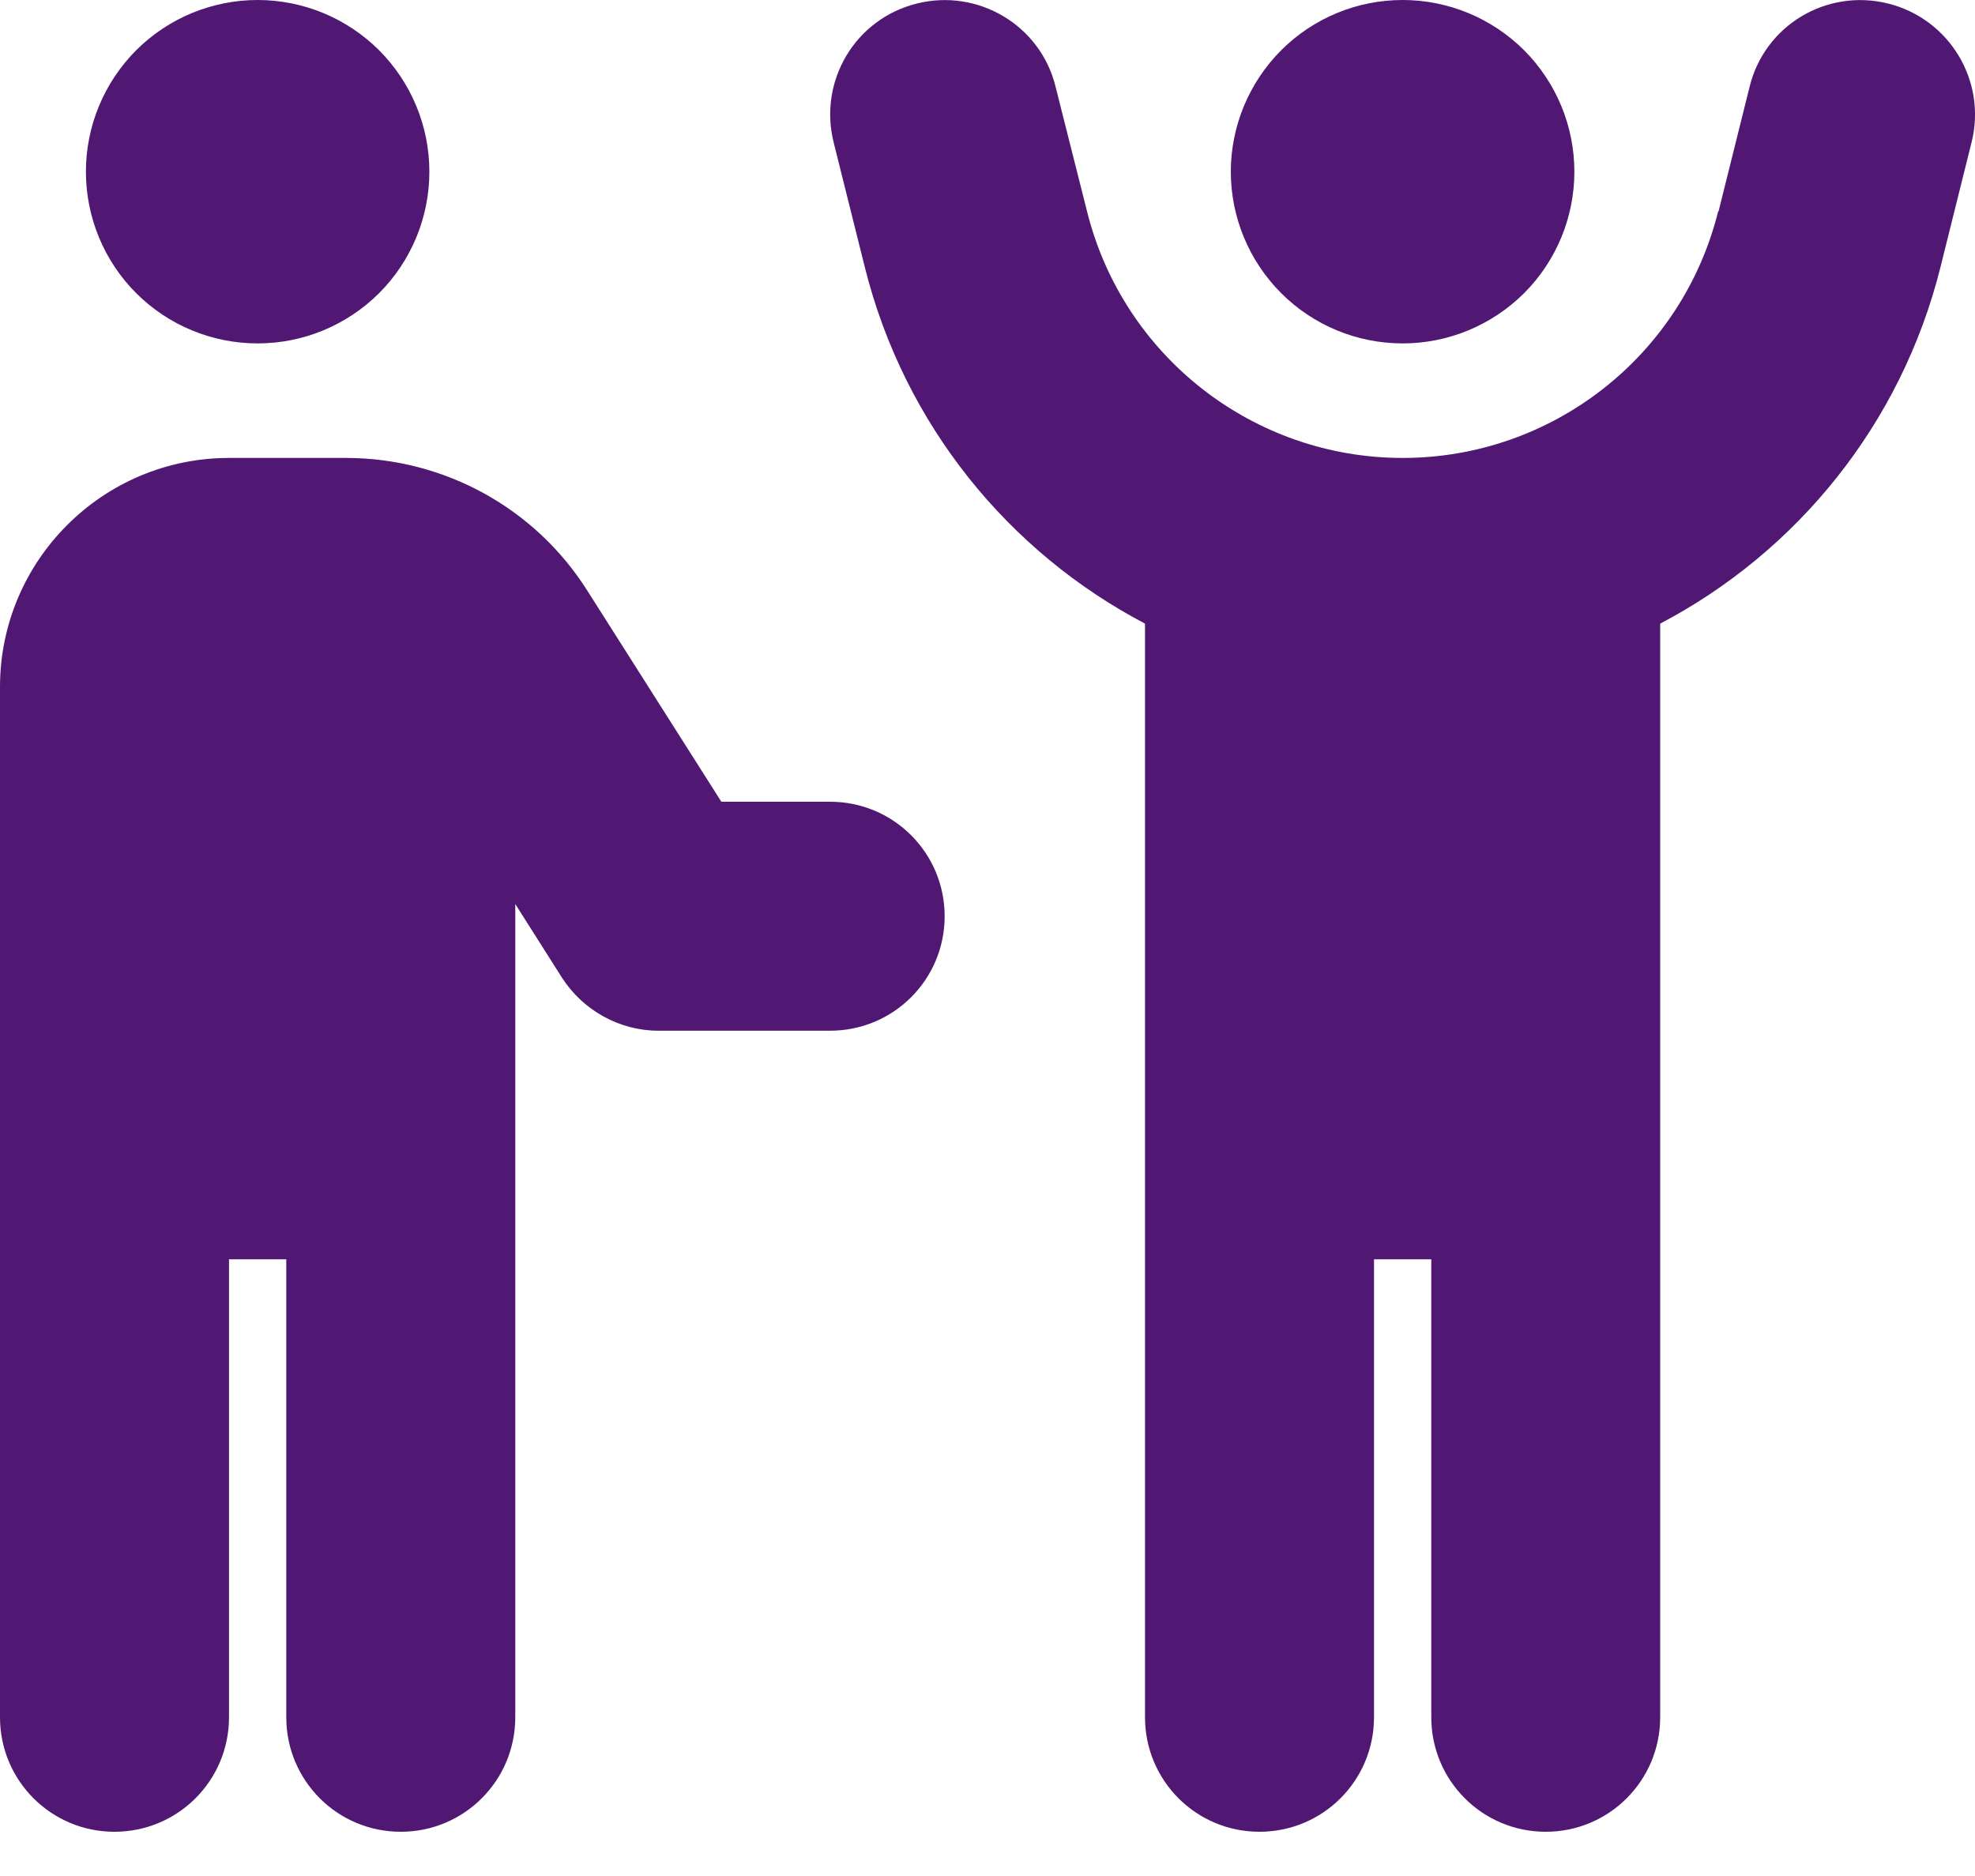 <svg width="20" height="19" viewBox="0 0 20 19" fill="none" xmlns="http://www.w3.org/2000/svg">
<path d="M17.399 2.141C17.034 3.609 15.715 4.638 14.204 4.638C12.693 4.638 11.374 3.609 11.008 2.141L10.689 0.877C10.537 0.257 9.906 -0.12 9.283 0.036C8.66 0.192 8.287 0.819 8.442 1.442L8.758 2.707C9.156 4.301 10.214 5.591 11.595 6.316V17.392C11.595 18.034 12.113 18.552 12.754 18.552C13.396 18.552 13.914 18.034 13.914 17.392V12.754H14.494V17.392C14.494 18.034 15.012 18.552 15.653 18.552C16.294 18.552 16.812 18.034 16.812 17.392V6.316C18.193 5.591 19.251 4.301 19.65 2.707L19.965 1.442C20.121 0.823 19.744 0.192 19.121 0.036C18.497 -0.12 17.87 0.257 17.718 0.877L17.403 2.141H17.399ZM14.204 3.478C14.665 3.478 15.107 3.295 15.434 2.969C15.76 2.643 15.943 2.2 15.943 1.739C15.943 1.278 15.76 0.836 15.434 0.509C15.107 0.183 14.665 0 14.204 0C13.742 0 13.3 0.183 12.974 0.509C12.648 0.836 12.464 1.278 12.464 1.739C12.464 2.2 12.648 2.643 12.974 2.969C13.3 3.295 13.742 3.478 14.204 3.478ZM2.609 3.478C3.07 3.478 3.512 3.295 3.839 2.969C4.165 2.643 4.348 2.2 4.348 1.739C4.348 1.278 4.165 0.836 3.839 0.509C3.512 0.183 3.07 0 2.609 0C2.148 0 1.705 0.183 1.379 0.509C1.053 0.836 0.87 1.278 0.87 1.739C0.87 2.2 1.053 2.643 1.379 2.969C1.705 3.295 2.148 3.478 2.609 3.478ZM2.319 4.638C1.04 4.638 0 5.678 0 6.957V10.435V10.457V17.392C0 18.034 0.518 18.552 1.159 18.552C1.801 18.552 2.319 18.034 2.319 17.392V12.754H2.899V17.392C2.899 18.034 3.417 18.552 4.058 18.552C4.7 18.552 5.218 18.034 5.218 17.392V9.156L5.689 9.899C5.902 10.232 6.272 10.439 6.667 10.439H8.406C9.048 10.439 9.566 9.921 9.566 9.28C9.566 8.638 9.048 8.12 8.406 8.12H7.305L5.95 5.986C5.421 5.145 4.497 4.638 3.504 4.638H2.319Z" fill="#501872"/>
</svg>
